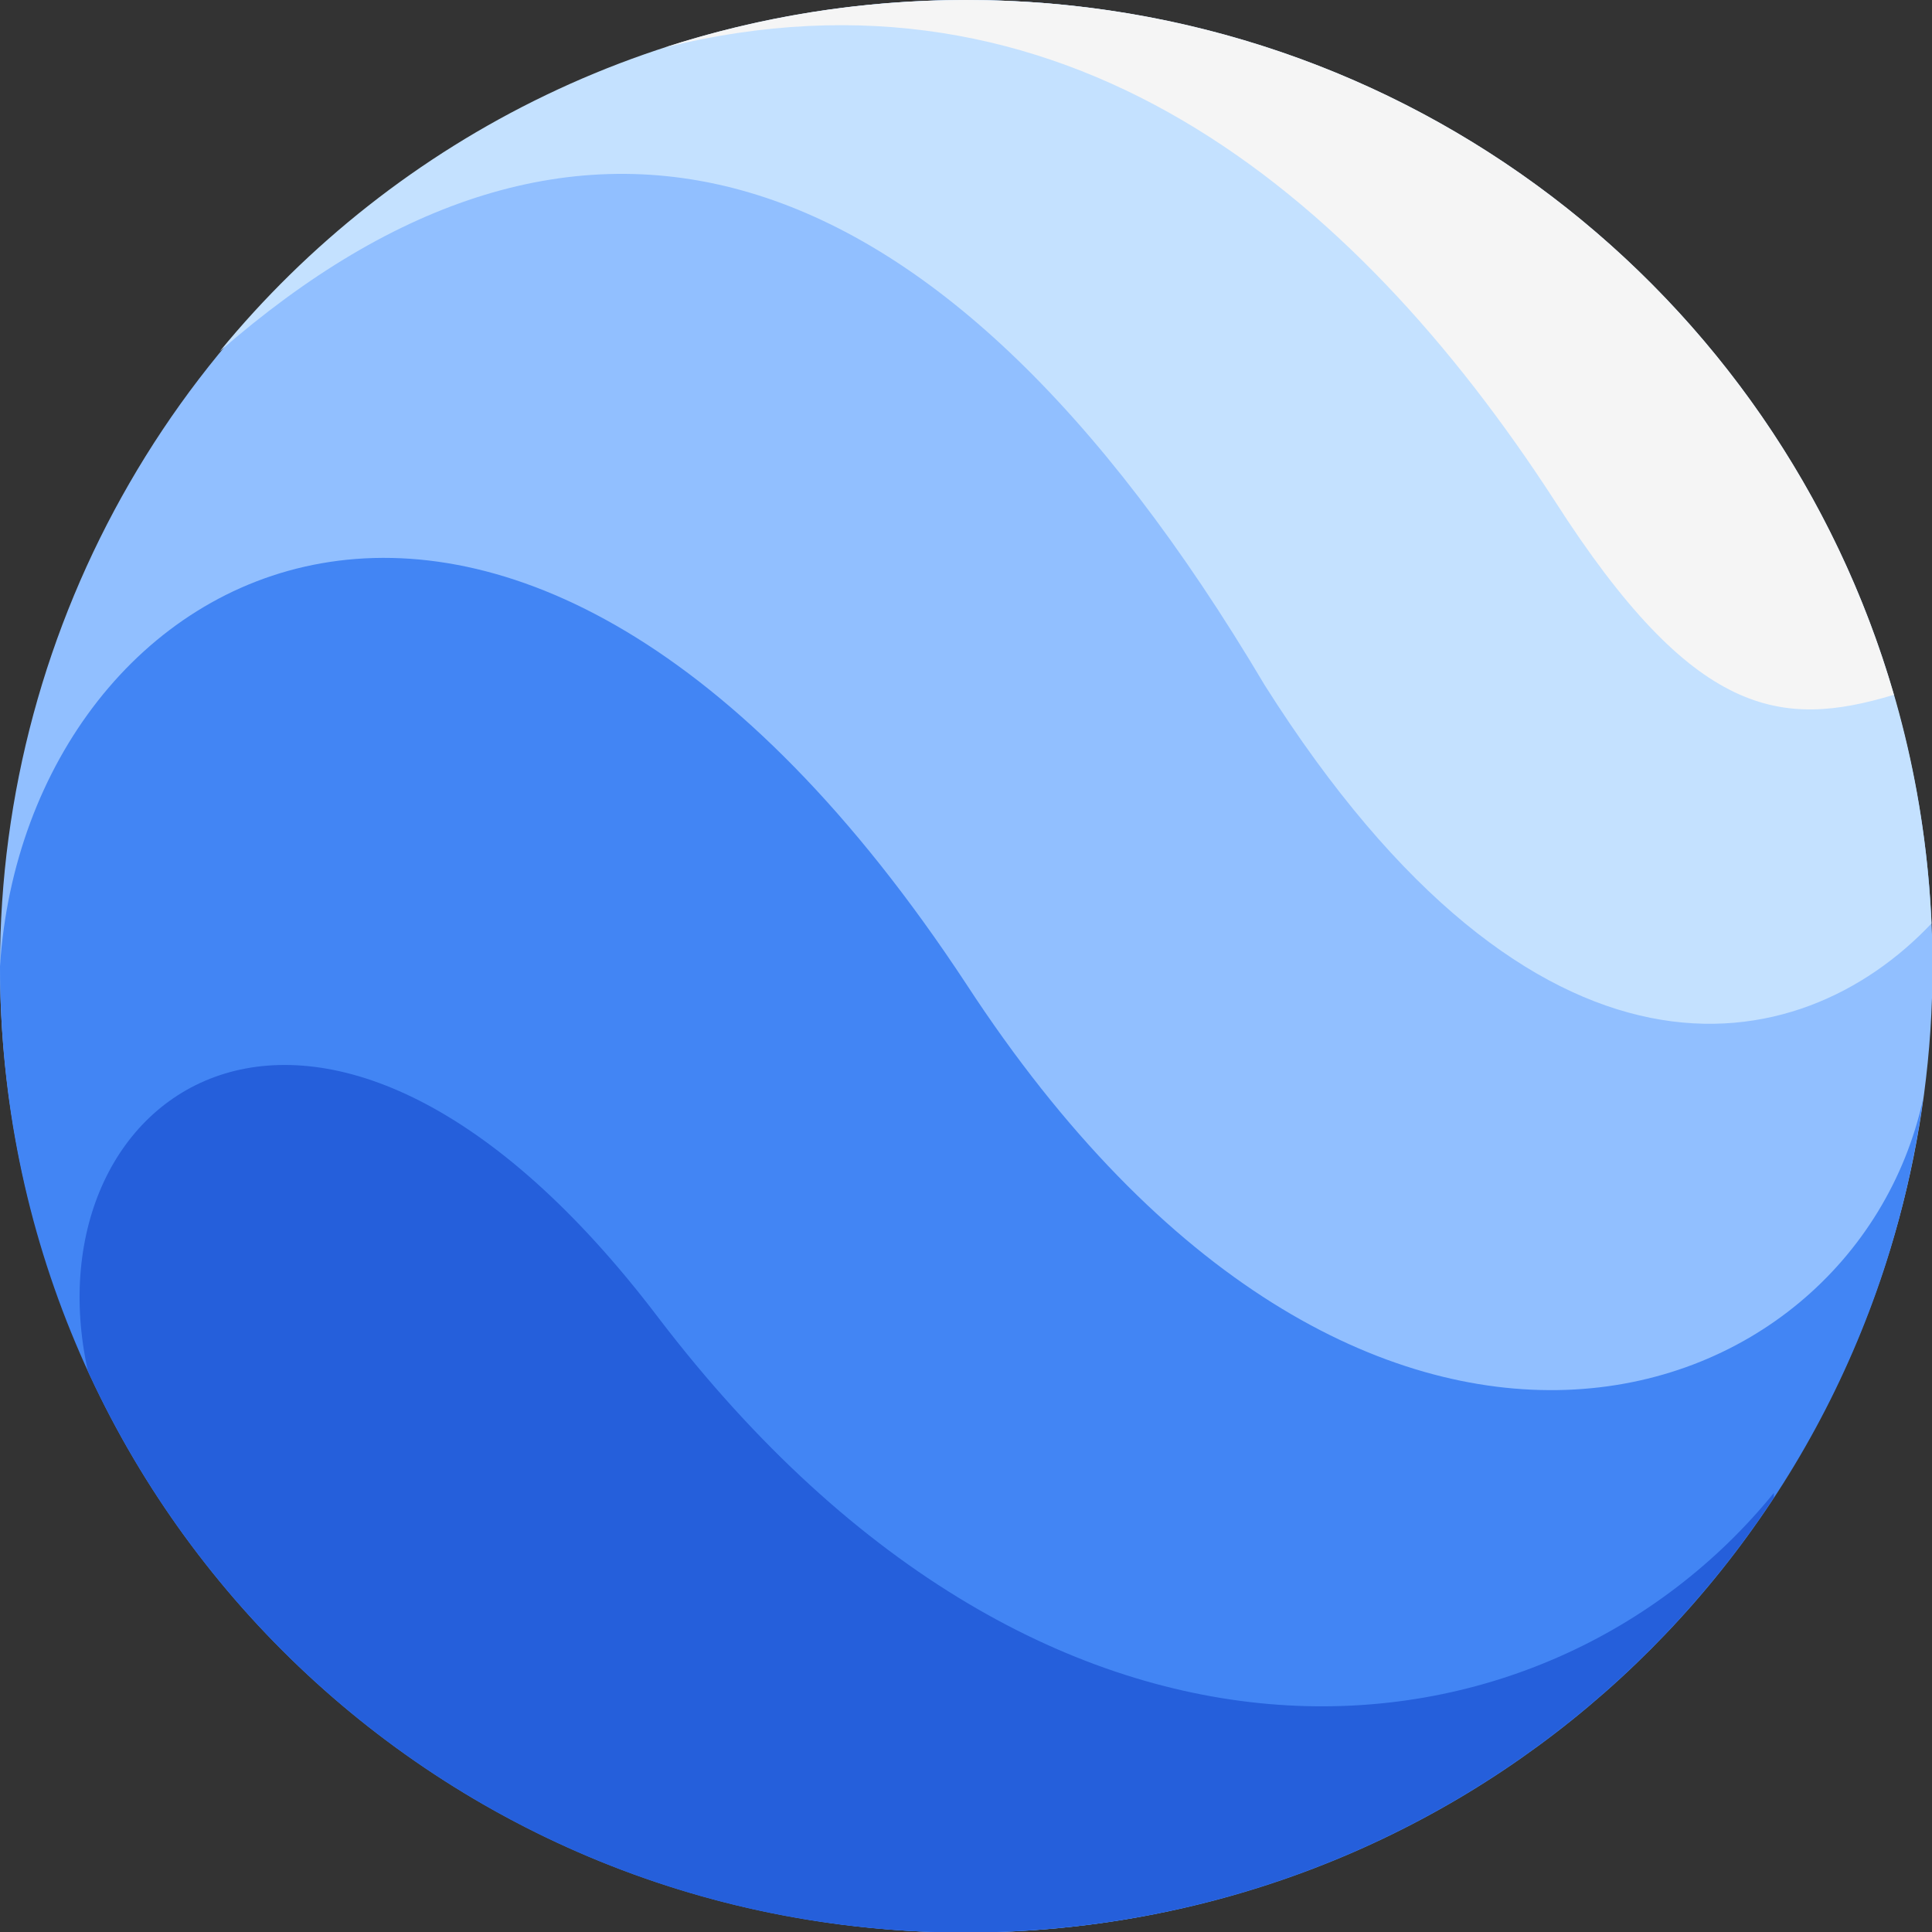 <?xml version="1.0" encoding="utf-8"?>
<!-- Generator: Adobe Illustrator 23.0.1, SVG Export Plug-In . SVG Version: 6.00 Build 0)  -->
<svg version="1.1" id="Livello_1" xmlns="http://www.w3.org/2000/svg" xmlns:xlink="http://www.w3.org/1999/xlink" x="0px" y="0px"
	 viewBox="0 0 370.1 370.1" style="enable-background:new 0 0 370.1 370.1;" xml:space="preserve">
<rect x="0" y="0" width="370.1" height="370.1" fill="#333333" stroke="none"/>
<style type="text/css">
	.st0{fill:#91BFFF;}
	.st1{fill:#4285F4;}
	.st2{fill:#C4E1FF;}
	.st3{fill:#F5F5F5;}
	.st4{fill:#255FDB;}
</style>
<g>
	<circle class="st0" cx="185.1" cy="185.1" r="185.1"/>
	<path class="st1" d="M368.4,210.5c-13.6,62.1-107.7,93.9-183.3-22C97.6,55.5,5,107.7,0,185.1c0,102.6,82.4,185.1,185.1,185.1
		C279.1,370.1,356.1,301,368.4,210.5z"/>
	<path class="st2" d="M42.1,67.3L42.1,67.3c67.3-58.8,136.3-43.7,200.2,64c52,82.2,102.4,72.4,127.7,45.6
		C365.7,78.1,284.9,0,185.1,0C127.3,0,75.9,26.1,42.1,67.3z"/>
	<path class="st3" d="M297.8,95.9c26.7,41.7,43.4,43.7,65,37.2C340.5,56,269.6,0,185.1,0c-20.2,0-39.6,3.2-57.8,9.1
		C203.2-9.7,259,36.1,297.8,95.9z"/>
	<path class="st4" d="M339.8,286.9V286c-43.7,53.8-138,65.6-213.7-33.6C62.2,168.2,5,208.6,16.8,262.5v0.1
		c29.2,63.6,93.3,107.6,168.2,107.6C250,370.1,306.8,337.1,339.8,286.9z"/>
</g>
</svg>
